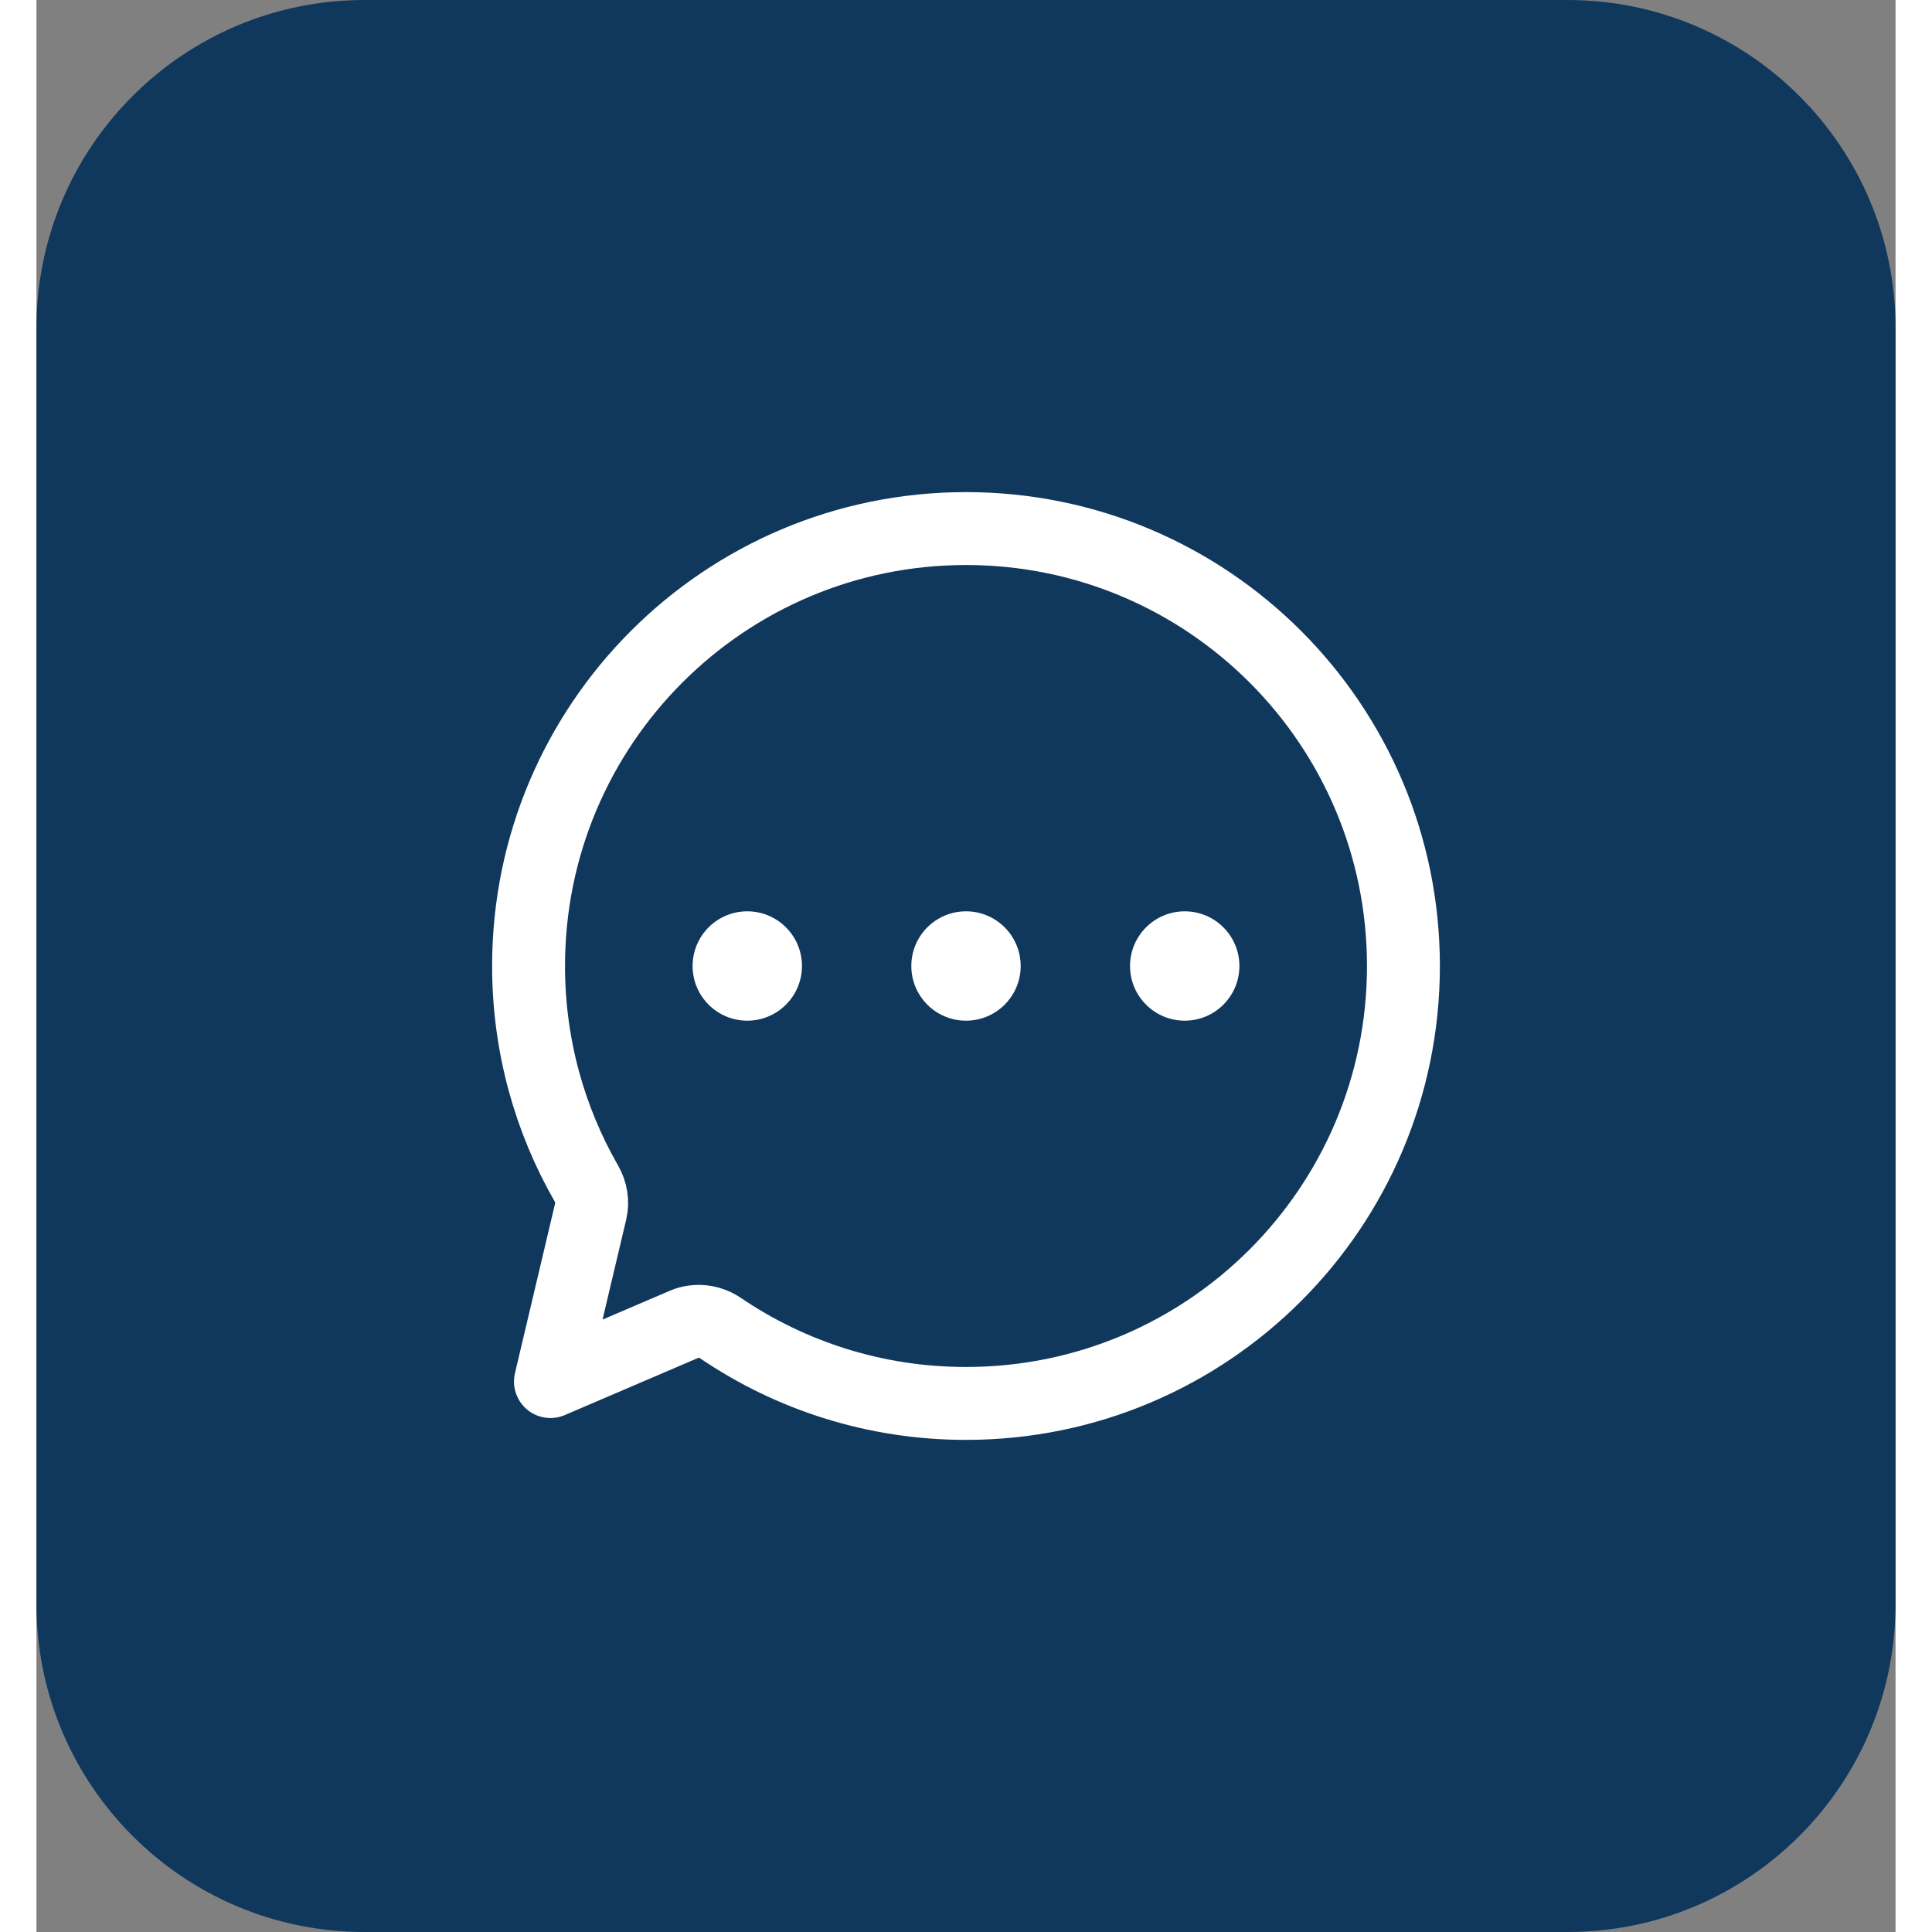 <svg width="72" height="72" viewBox="0 0 102 106" fill="none" xmlns="http://www.w3.org/2000/svg">
<rect x="0" y="0" width="102" height="106" fill="#808080" stroke="none"/>
<path d="M0 18C0 8.059 8.059 0 18 0H84C93.941 0 102 8.059 102 18V88C102 97.941 93.941 106 84 106H18C8.059 106 0 97.941 0 88V18Z" fill="#10375C"/>
<path d="M51 77C64.255 77 75 66.255 75 53C75 39.745 64.255 29 51 29C37.745 29 27 39.745 27 53C27 57.345 28.154 61.42 30.173 64.935C30.439 65.397 30.531 65.94 30.409 66.458L28.2 75.8L35.536 72.657C36.194 72.376 36.949 72.472 37.541 72.874C41.38 75.478 46.012 77 51 77Z" stroke="white" stroke-width="4" stroke-linejoin="round"/>
<circle cx="39" cy="53" r="3" fill="white"/>
<circle cx="51" cy="53" r="3" fill="white"/>
<circle cx="63" cy="53" r="3" fill="white"/>
</svg>
